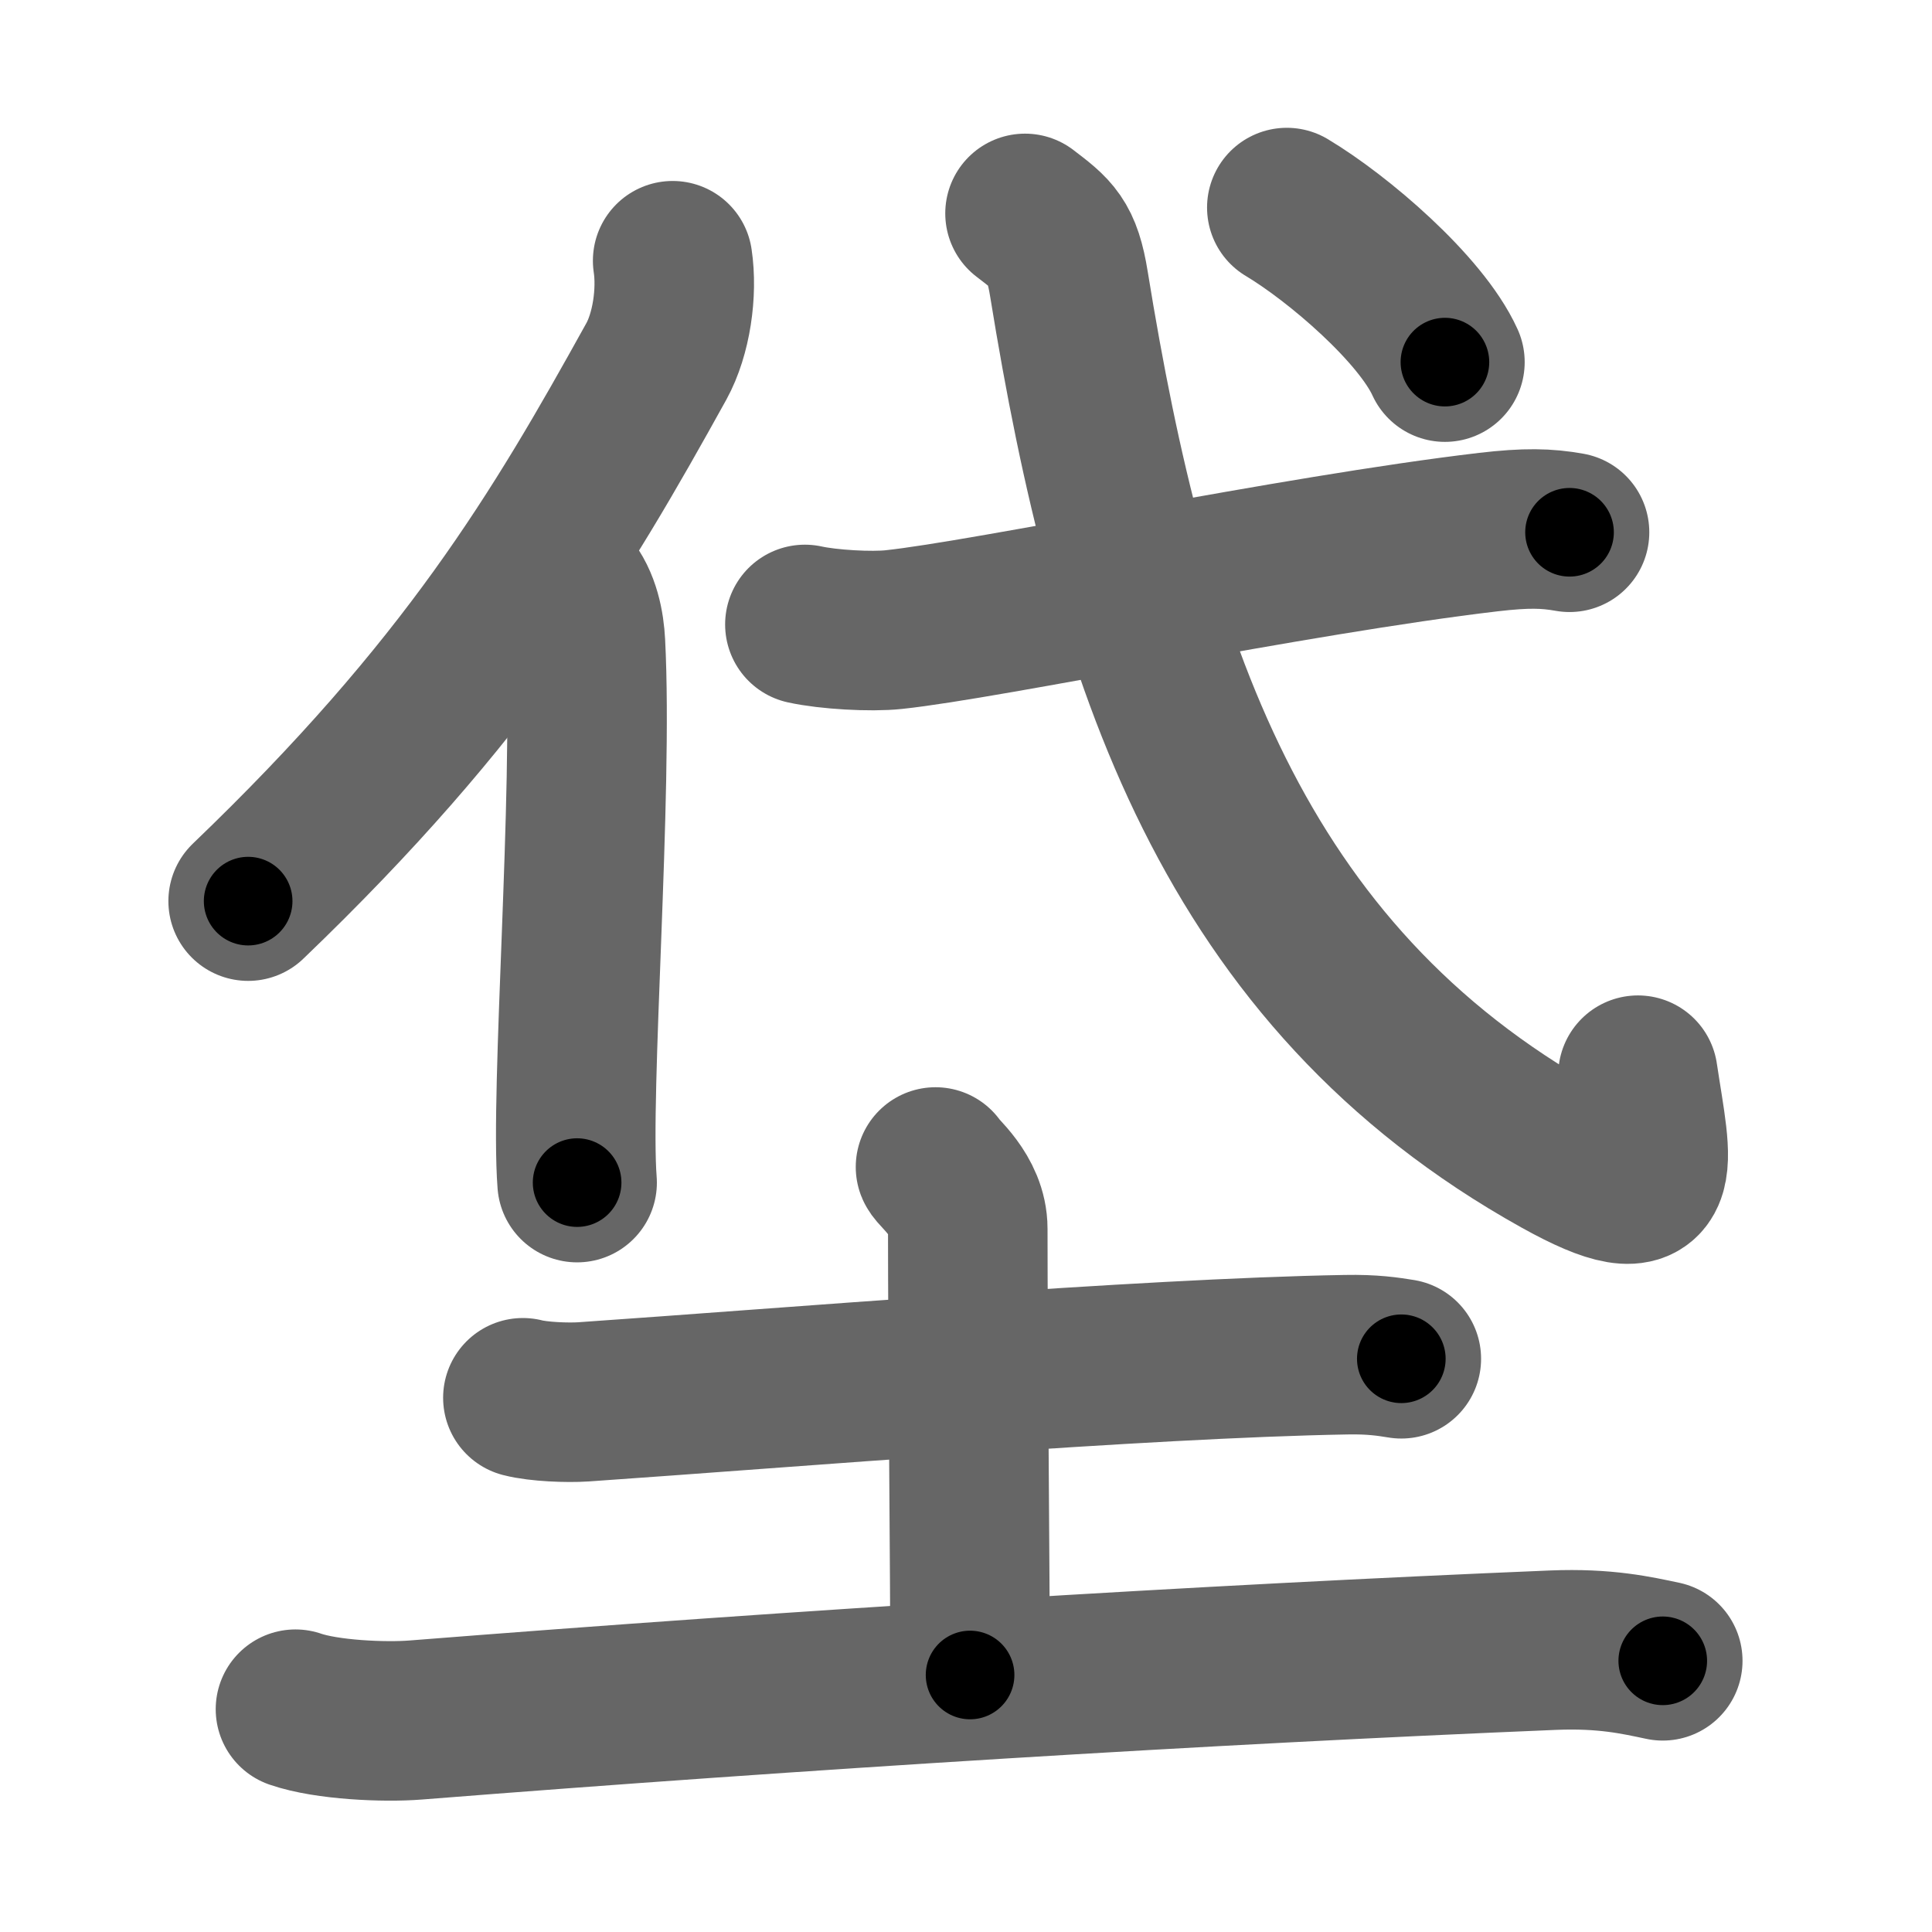 <svg xmlns="http://www.w3.org/2000/svg" width="109" height="109" viewBox="0 0 109 109" id="5788"><g fill="none" stroke="#666" stroke-width="9" stroke-linecap="round" stroke-linejoin="round"><g><g><g><path d="M37.95,14.71c0.27,1.79-0.07,4.14-0.92,5.68C31.61,30.18,26.42,38.93,14,50.84" /><path d="M31.97,33.08c0.78,0.92,1.01,2.23,1.06,3.21c0.44,8.51-0.87,25.3-0.47,30.43" /></g><g><path d="M45.41,35.23c1.31,0.29,3.73,0.43,5.02,0.29c5.3-0.56,22.58-4.21,33.54-5.5c2.14-0.25,3.29-0.22,4.58,0.01" /><path d="M57.83,12.04c1.53,1.17,2.09,1.57,2.48,4C63.75,37.25,69.5,55,88.02,65.32c6.18,3.44,5.16,0.5,4.39-4.66" /><g><path d="M72.6,11.71c2.91,1.74,7.56,5.73,8.92,8.72" /></g></g></g><g><path d="M29.5,78.86c0.89,0.23,2.53,0.29,3.42,0.23c11.47-0.79,31.48-2.46,43.02-2.66c1.49-0.03,2.38,0.11,3.12,0.23" /><path d="M52.78,65.84c0.12,0.3,1.82,1.57,1.82,3.49c0,6.67,0.13,19.42,0.13,25.17" /><path d="M16.67,96.43c1.77,0.61,5.02,0.75,6.78,0.61c21.91-1.73,44.58-3.13,64.17-3.94c2.95-0.12,4.72,0.29,6.19,0.6" /></g></g></g><g fill="none" stroke="#000" stroke-width="5" stroke-linecap="round" stroke-linejoin="round"><g><g><g><path d="M37.95,14.71c0.27,1.79-0.07,4.14-0.92,5.68C31.61,30.18,26.42,38.93,14,50.84" stroke-dasharray="44.201" stroke-dashoffset="44.201"><animate attributeName="stroke-dashoffset" values="44.201;44.201;0" dur="0.442s" fill="freeze" begin="0s;5788.click" /></path><path d="M31.97,33.08c0.78,0.92,1.01,2.23,1.06,3.21c0.44,8.51-0.87,25.3-0.47,30.43" stroke-dasharray="33.884" stroke-dashoffset="33.884"><animate attributeName="stroke-dashoffset" values="33.884" fill="freeze" begin="5788.click" /><animate attributeName="stroke-dashoffset" values="33.884;33.884;0" keyTimes="0;0.566;1" dur="0.781s" fill="freeze" begin="0s;5788.click" /></path></g><g><path d="M45.41,35.23c1.31,0.29,3.73,0.43,5.02,0.29c5.3-0.56,22.58-4.21,33.54-5.5c2.14-0.25,3.29-0.22,4.58,0.01" stroke-dasharray="43.636" stroke-dashoffset="43.636"><animate attributeName="stroke-dashoffset" values="43.636" fill="freeze" begin="5788.click" /><animate attributeName="stroke-dashoffset" values="43.636;43.636;0" keyTimes="0;0.642;1" dur="1.217s" fill="freeze" begin="0s;5788.click" /></path><path d="M57.83,12.04c1.53,1.17,2.09,1.57,2.48,4C63.75,37.25,69.5,55,88.02,65.32c6.18,3.44,5.16,0.5,4.39-4.66" stroke-dasharray="74.647" stroke-dashoffset="74.647"><animate attributeName="stroke-dashoffset" values="74.647" fill="freeze" begin="5788.click" /><animate attributeName="stroke-dashoffset" values="74.647;74.647;0" keyTimes="0;0.684;1" dur="1.778s" fill="freeze" begin="0s;5788.click" /></path><g><path d="M72.6,11.71c2.91,1.74,7.56,5.73,8.92,8.72" stroke-dasharray="12.608" stroke-dashoffset="12.608"><animate attributeName="stroke-dashoffset" values="12.608" fill="freeze" begin="5788.click" /><animate attributeName="stroke-dashoffset" values="12.608;12.608;0" keyTimes="0;0.934;1" dur="1.904s" fill="freeze" begin="0s;5788.click" /></path></g></g></g><g><path d="M29.5,78.86c0.89,0.23,2.53,0.29,3.42,0.23c11.47-0.79,31.48-2.46,43.02-2.66c1.49-0.03,2.38,0.11,3.12,0.23" stroke-dasharray="49.679" stroke-dashoffset="49.679"><animate attributeName="stroke-dashoffset" values="49.679" fill="freeze" begin="5788.click" /><animate attributeName="stroke-dashoffset" values="49.679;49.679;0" keyTimes="0;0.793;1" dur="2.401s" fill="freeze" begin="0s;5788.click" /></path><path d="M52.78,65.84c0.12,0.3,1.82,1.57,1.82,3.49c0,6.67,0.13,19.42,0.13,25.17" stroke-dasharray="29.209" stroke-dashoffset="29.209"><animate attributeName="stroke-dashoffset" values="29.209" fill="freeze" begin="5788.click" /><animate attributeName="stroke-dashoffset" values="29.209;29.209;0" keyTimes="0;0.892;1" dur="2.693s" fill="freeze" begin="0s;5788.click" /></path><path d="M16.67,96.43c1.77,0.61,5.02,0.75,6.78,0.61c21.91-1.73,44.58-3.13,64.17-3.94c2.95-0.12,4.72,0.29,6.19,0.6" stroke-dasharray="77.377" stroke-dashoffset="77.377"><animate attributeName="stroke-dashoffset" values="77.377" fill="freeze" begin="5788.click" /><animate attributeName="stroke-dashoffset" values="77.377;77.377;0" keyTimes="0;0.822;1" dur="3.275s" fill="freeze" begin="0s;5788.click" /></path></g></g></g></svg>